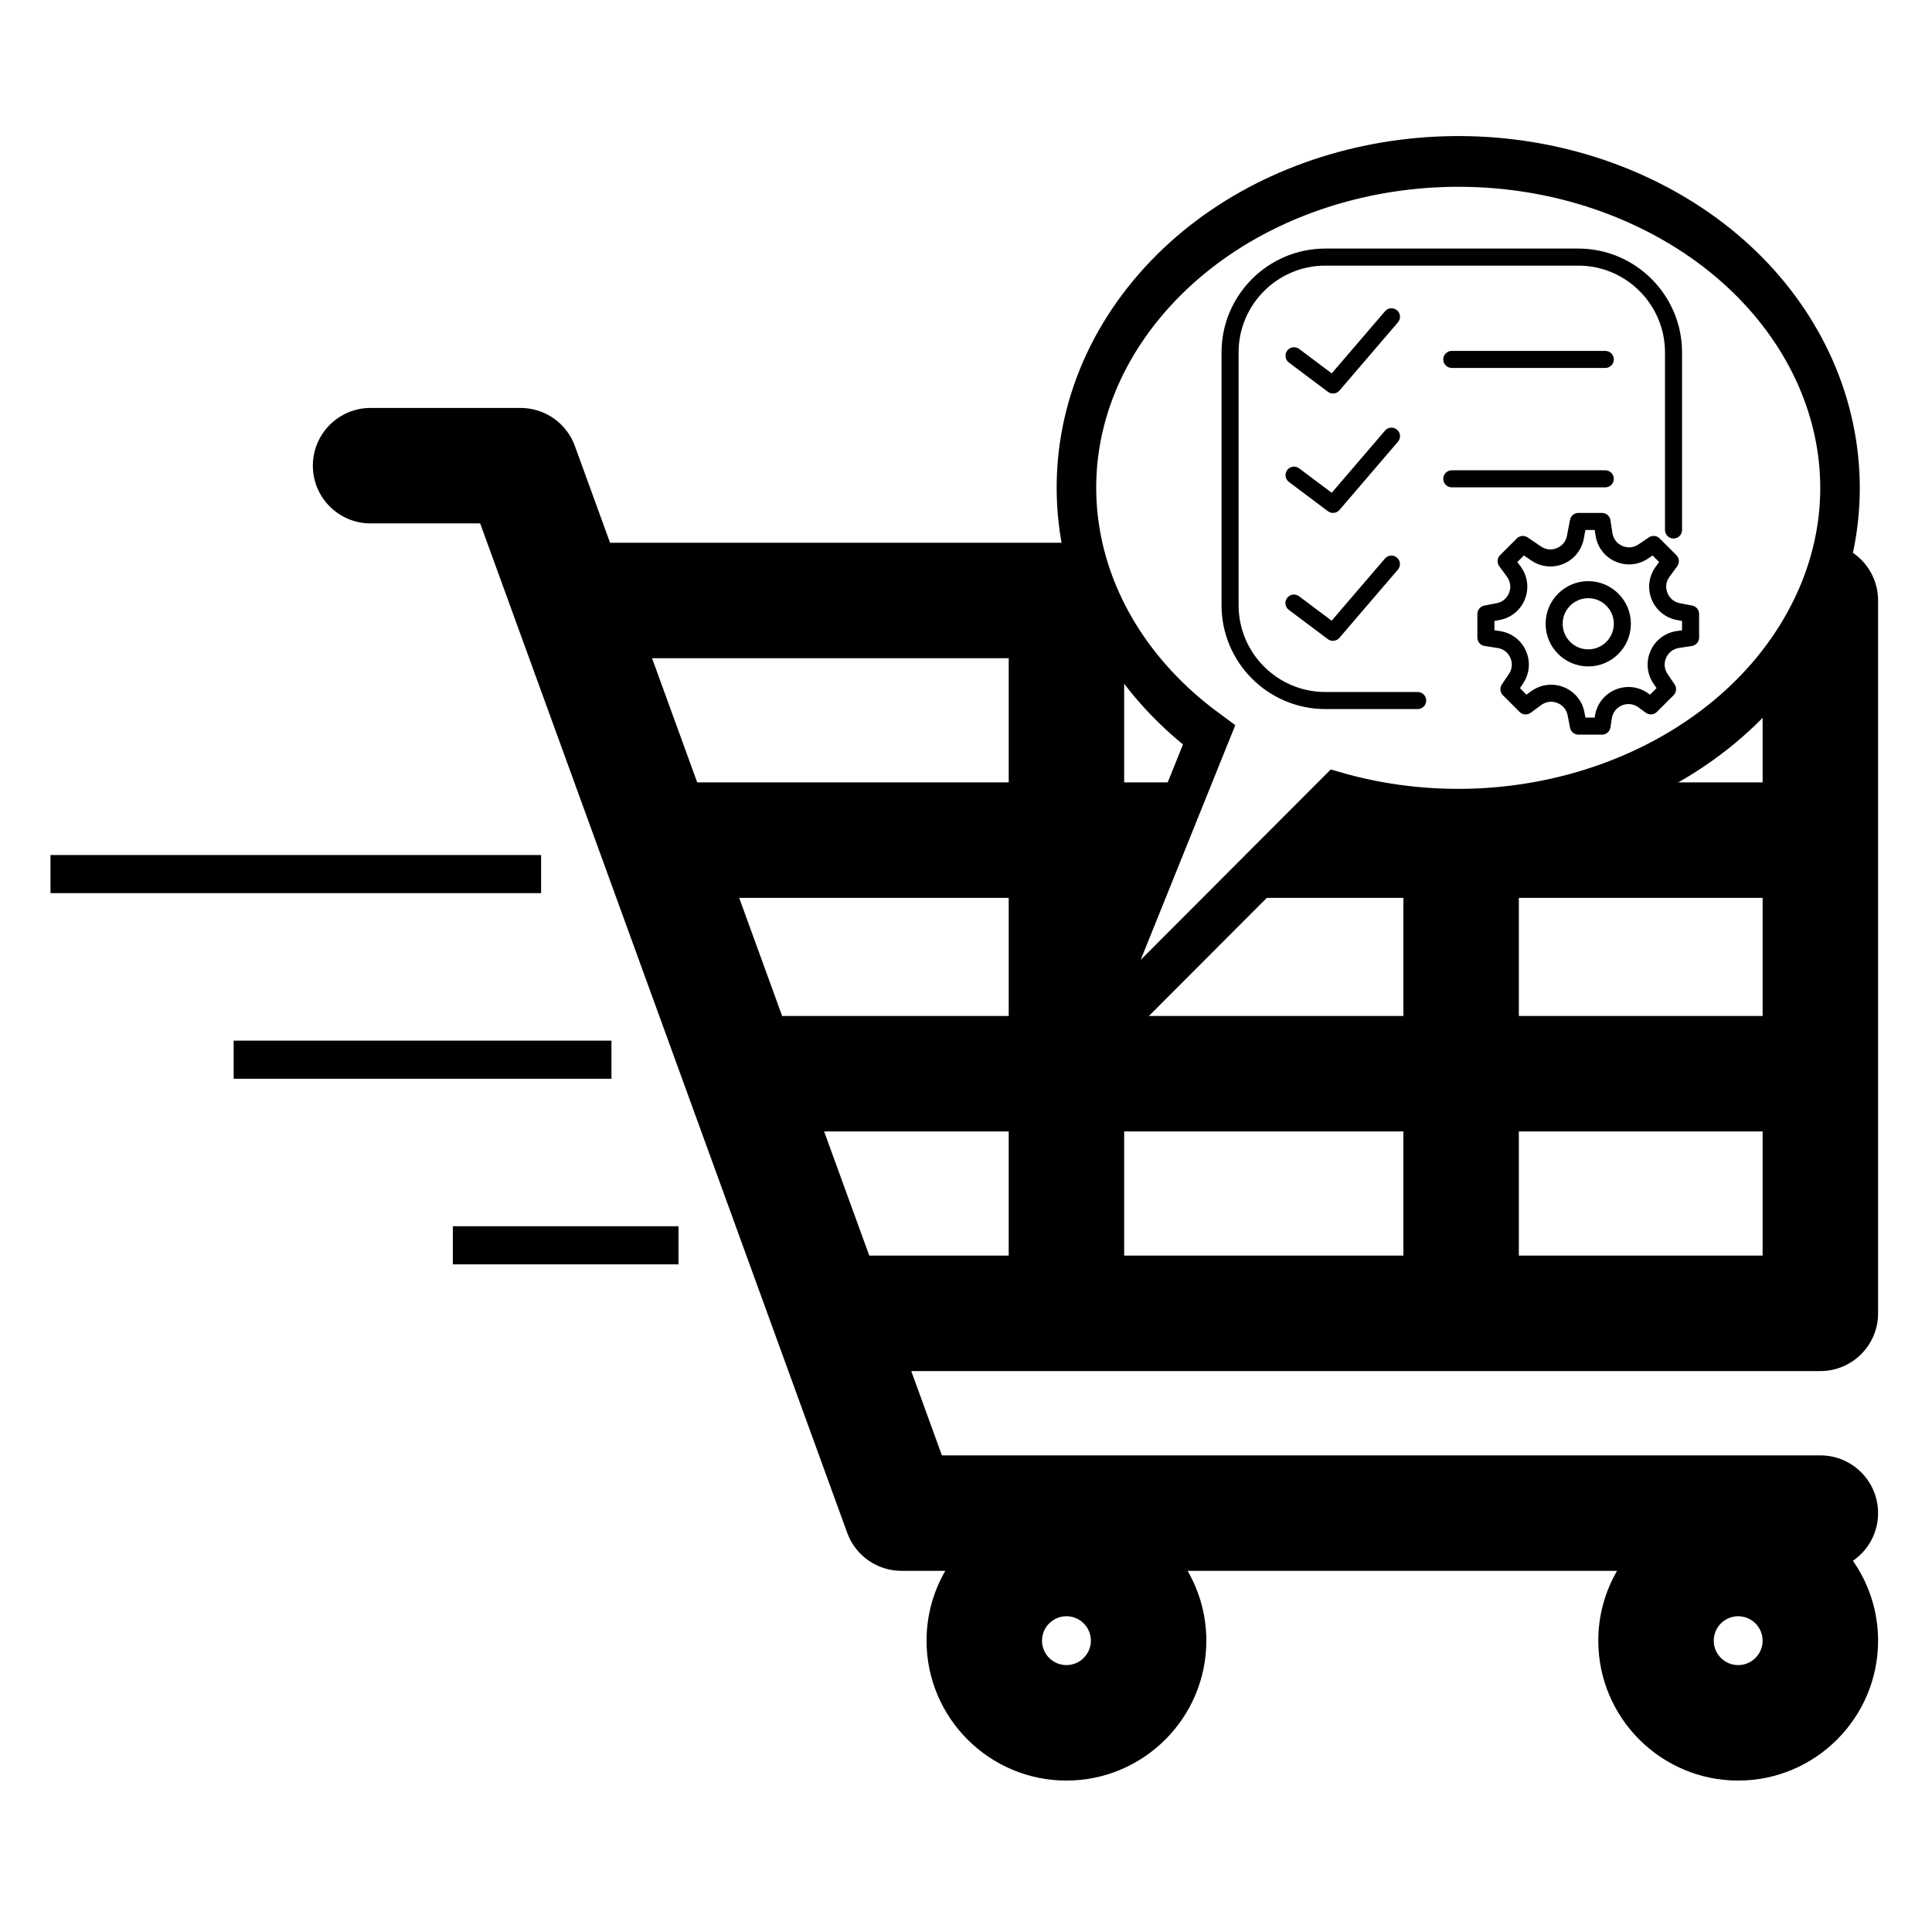 <?xml version="1.0" encoding="UTF-8" standalone="no" ?>
<!DOCTYPE svg PUBLIC "-//W3C//DTD SVG 1.1//EN" "http://www.w3.org/Graphics/SVG/1.1/DTD/svg11.dtd">
<svg xmlns="http://www.w3.org/2000/svg" xmlns:xlink="http://www.w3.org/1999/xlink" version="1.1" width="512" height="512" viewBox="0 0 512 512" xml:space="preserve">
<desc>Created with Fabric.js 3.6.6</desc>
<defs>
</defs>
<rect x="0" y="0" width="100%" height="100%" fill="rgba(255, 255, 255, 1)"></rect>
<g transform="matrix(1 0 0 1 165.5 33)"  >
<line style="stroke: rgb(0,0,0); stroke-width: 2; stroke-dasharray: none; stroke-linecap: butt; stroke-dashoffset: 0; stroke-linejoin: miter; stroke-miterlimit: 4; fill: rgb(0,0,0); fill-rule: nonzero; opacity: 1;"  x1="0" y1="0" x2="0" y2="0" />
</g>
<g transform="matrix(1 0 0 1 255.65 254.24)"  >
<g style=""   >
		<g transform="matrix(1.01 0 0 1.01 -183.68 210.65)"  >
<line style="stroke: rgb(0,0,0); stroke-width: 2; stroke-dasharray: none; stroke-linecap: butt; stroke-dashoffset: 0; stroke-linejoin: miter; stroke-miterlimit: 4; fill: rgb(0,0,0); fill-rule: nonzero; opacity: 1;"  x1="0" y1="0" x2="0" y2="0" />
</g>
		<g transform="matrix(1.01 0 0 1.01 -159.05 26.59)"  >
<g style=""   >
		<g transform="matrix(1 0 0 1 -18.03 -48.7)"  >
<line style="stroke: rgb(0,0,0); stroke-width: 10; stroke-dasharray: none; stroke-linecap: butt; stroke-dashoffset: 0; stroke-linejoin: miter; stroke-miterlimit: 4; fill: rgb(0,0,0); fill-rule: nonzero; opacity: 1;"  x1="-64.365" y1="0" x2="64.365" y2="0" />
</g>
		<g transform="matrix(0.77 0 0 1 15.23 0)"  >
<line style="stroke: rgb(0,0,0); stroke-width: 10; stroke-dasharray: none; stroke-linecap: butt; stroke-dashoffset: 0; stroke-linejoin: miter; stroke-miterlimit: 4; fill: rgb(0,0,0); fill-rule: nonzero; opacity: 1;"  x1="-64.365" y1="0" x2="64.365" y2="0" />
</g>
		<g transform="matrix(0.46 0 0 1 52.78 48.7)"  >
<line style="stroke: rgb(0,0,0); stroke-width: 10; stroke-dasharray: none; stroke-linecap: butt; stroke-dashoffset: 0; stroke-linejoin: miter; stroke-miterlimit: 4; fill: rgb(0,0,0); fill-rule: nonzero; opacity: 1;"  x1="-64.365" y1="0" x2="64.365" y2="0" />
</g>
</g>
</g>
		<g transform="matrix(1 0 0 1 34.66 0)"  >
<g style=""   >
		<g transform="matrix(1.7 0 0 1.7 0 35.75)"  >
<path style="stroke: none; stroke-width: 1; stroke-dasharray: none; stroke-linecap: butt; stroke-dashoffset: 0; stroke-linejoin: miter; stroke-miterlimit: 4; fill: rgb(0,0,0); fill-rule: nonzero; opacity: 1;"  transform=" translate(-122, -122)" d="M 244 156.153 V 45.026 c 0 -4.971 -4.029 -9 -9 -9 H 46.331 l -5.487 -15.089 c -1.293 -3.557 -4.674 -5.925 -8.458 -5.925 H 9 c -4.971 0 -9 4.029 -9 9 s 4.029 9 9 9 h 17.083 L 83.301 190.37 c 1.293 3.558 4.674 5.925 8.458 5.925 h 6.831 c -1.855 3.206 -2.923 6.922 -2.923 10.885 c 0 12.024 9.783 21.808 21.808 21.808 c 12.025 0 21.809 -9.783 21.809 -21.808 c 0 -3.963 -1.068 -7.679 -2.923 -10.885 h 66.946 c -1.855 3.206 -2.923 6.922 -2.923 10.885 c 0 12.024 9.783 21.808 21.808 21.808 c 12.025 0 21.809 -9.783 21.809 -21.808 c 0 -4.628 -1.454 -8.922 -3.922 -12.456 c 2.368 -1.621 3.922 -4.342 3.922 -7.429 c 0 -4.971 -4.029 -9 -9 -9 H 98.063 l -4.779 -13.142 H 235 C 239.971 165.153 244 161.124 244 156.153 z M 117.475 210.987 c -2.1 0 -3.808 -1.708 -3.808 -3.808 s 1.708 -3.809 3.808 -3.809 s 3.809 1.709 3.809 3.809 S 119.574 210.987 117.475 210.987 z M 222.191 210.987 c -2.1 0 -3.808 -1.708 -3.808 -3.808 s 1.708 -3.809 3.808 -3.809 S 226 205.08 226 207.18 S 224.291 210.987 222.191 210.987 z M 126.475 109.794 V 91.385 H 170 v 18.409 H 126.475 z M 170 127.794 v 19.359 h -43.525 v -19.359 H 170 z M 73.161 109.811 l -6.7 -18.426 h 42.014 v 18.409 H 73.5 C 73.385 109.794 73.274 109.807 73.161 109.811 z M 126.475 73.385 V 54.026 H 170 v 19.358 H 126.475 z M 188 91.385 h 38 v 18.409 h -38 V 91.385 z M 226 73.385 h -38 V 54.026 h 38 V 73.385 z M 108.475 54.026 v 19.358 H 59.916 l -7.039 -19.358 H 108.475 z M 79.699 127.794 h 28.775 v 19.359 H 86.739 L 79.699 127.794 z M 188 147.153 v -19.359 h 38 v 19.359 H 188 z" stroke-linecap="round" />
</g>
		<g transform="matrix(1.31 0 0 1.68 96.13 -93.55)"  >
<path style="stroke: rgb(0,0,0); stroke-width: 8; stroke-dasharray: none; stroke-linecap: butt; stroke-dashoffset: 0; stroke-linejoin: miter; stroke-miterlimit: 10; fill: rgb(255,255,255); fill-rule: evenodd; opacity: 1;"  transform=" translate(-77.23, -70.18)" d="m 1.043 140.357 l 25.78 -49.874 l 0 0 c -30.142 -17.31 -35.625 -47.051 -12.667 -68.71 c 22.958 -21.659 66.844 -28.148 101.388 -14.99 c 34.543 13.158 48.439 41.655 32.102 65.837 c -16.337 24.182 -57.559 36.133 -95.234 27.611 z" stroke-linecap="round" />
</g>
		<g transform="matrix(2.26 0 0 2.26 96.69 -123.96)"  >
<g style=""   >
		<g transform="matrix(1 0 0 1 15 15.5)"  >
<path style="stroke: none; stroke-width: 1; stroke-dasharray: none; stroke-linecap: butt; stroke-dashoffset: 0; stroke-linejoin: miter; stroke-miterlimit: 4; fill: rgb(0,0,0); fill-rule: nonzero; opacity: 1;"  transform=" translate(-43.5, -44)" d="M 55.688 41.863 l -1.444 -0.277 c -0.677 -0.13 -1.21 -0.573 -1.462 -1.216 c -0.253 -0.642 -0.163 -1.329 0.245 -1.885 l 0.907 -1.236 c 0.292 -0.398 0.25 -0.95 -0.1 -1.299 l -1.959 -1.958 c -0.339 -0.339 -0.872 -0.389 -1.268 -0.121 l -1.217 0.824 c -0.57 0.388 -1.262 0.451 -1.895 0.175 c -0.632 -0.275 -1.055 -0.825 -1.16 -1.508 l -0.233 -1.515 C 46.028 31.36 45.608 31 45.115 31 h -2.77 c -0.479 0 -0.892 0.341 -0.982 0.812 l -0.358 1.865 c -0.127 0.662 -0.558 1.19 -1.181 1.448 c -0.625 0.261 -1.301 0.189 -1.86 -0.189 l -1.572 -1.064 c -0.397 -0.268 -0.929 -0.218 -1.268 0.121 l -1.959 1.958 c -0.35 0.349 -0.392 0.9 -0.1 1.299 l 0.907 1.236 c 0.408 0.556 0.498 1.243 0.245 1.885 c -0.252 0.643 -0.785 1.086 -1.462 1.216 l -1.444 0.277 c -0.471 0.091 -0.812 0.503 -0.812 0.982 v 2.77 c 0 0.493 0.36 0.913 0.848 0.988 l 1.515 0.233 c 0.683 0.105 1.232 0.528 1.508 1.16 c 0.276 0.633 0.212 1.323 -0.175 1.895 l -0.824 1.217 c -0.269 0.396 -0.218 0.929 0.121 1.268 l 1.958 1.959 c 0.348 0.349 0.899 0.39 1.299 0.1 l 1.236 -0.907 c 0.555 -0.407 1.244 -0.498 1.885 -0.245 c 0.643 0.252 1.086 0.785 1.216 1.462 l 0.277 1.444 C 41.454 56.659 41.866 57 42.346 57 h 2.77 c 0.493 0 0.913 -0.36 0.988 -0.848 l 0.164 -1.065 c 0.105 -0.688 0.552 -1.256 1.193 -1.522 c 0.644 -0.266 1.361 -0.179 1.921 0.232 l 0.869 0.638 c 0.4 0.293 0.951 0.25 1.299 -0.1 l 1.958 -1.959 c 0.339 -0.339 0.39 -0.871 0.121 -1.268 l -0.824 -1.217 c -0.387 -0.571 -0.451 -1.262 -0.175 -1.895 c 0.275 -0.632 0.825 -1.055 1.508 -1.16 l 1.515 -0.233 c 0.487 -0.075 0.848 -0.495 0.848 -0.988 v -2.77 C 56.5 42.366 56.159 41.954 55.688 41.863 z M 54.5 44.758 l -0.667 0.103 c -1.354 0.208 -2.489 1.082 -3.036 2.337 c -0.548 1.256 -0.416 2.682 0.352 3.815 l 0.361 0.533 l -0.768 0.768 l -0.177 -0.13 c -1.13 -0.827 -2.575 -1.002 -3.869 -0.467 c -1.294 0.536 -2.192 1.682 -2.405 3.065 L 44.258 55 h -1.086 l -0.121 -0.633 c -0.259 -1.346 -1.175 -2.447 -2.449 -2.947 c -1.275 -0.499 -2.695 -0.314 -3.8 0.494 l -0.544 0.399 l -0.768 -0.768 l 0.361 -0.533 c 0.768 -1.134 0.899 -2.56 0.352 -3.815 c -0.547 -1.255 -1.683 -2.129 -3.036 -2.337 L 32.5 44.758 v -1.086 l 0.633 -0.121 c 1.346 -0.259 2.447 -1.175 2.947 -2.449 c 0.5 -1.275 0.315 -2.695 -0.494 -3.8 l -0.399 -0.544 l 0.768 -0.768 l 0.889 0.602 c 1.107 0.752 2.51 0.893 3.747 0.381 c 1.237 -0.513 2.127 -1.604 2.38 -2.919 L 43.172 33 h 1.086 l 0.103 0.667 c 0.208 1.354 1.082 2.489 2.337 3.036 c 1.256 0.547 2.682 0.416 3.815 -0.352 l 0.533 -0.361 l 0.768 0.768 l -0.399 0.544 c -0.81 1.104 -0.994 2.524 -0.494 3.8 c 0.5 1.274 1.602 2.19 2.947 2.449 l 0.633 0.121 V 44.758 z" stroke-linecap="round" />
</g>
		<g transform="matrix(1 0 0 1 15 15.5)"  >
<path style="stroke: none; stroke-width: 1; stroke-dasharray: none; stroke-linecap: butt; stroke-dashoffset: 0; stroke-linejoin: miter; stroke-miterlimit: 4; fill: rgb(0,0,0); fill-rule: nonzero; opacity: 1;"  transform=" translate(-43.5, -44)" d="M 43.5 39 c -2.757 0 -5 2.243 -5 5 s 2.243 5 5 5 s 5 -2.243 5 -5 S 46.257 39 43.5 39 z M 43.5 47 c -1.654 0 -3 -1.346 -3 -3 s 1.346 -3 3 -3 s 3 1.346 3 3 S 45.154 47 43.5 47 z" stroke-linecap="round" />
</g>
		<g transform="matrix(1 0 0 1 8 -15.5)"  >
<path style="stroke: none; stroke-width: 1; stroke-dasharray: none; stroke-linecap: butt; stroke-dashoffset: 0; stroke-linejoin: miter; stroke-miterlimit: 4; fill: rgb(0,0,0); fill-rule: nonzero; opacity: 1;"  transform=" translate(-36.5, -13)" d="M 27.5 12 c -0.553 0 -1 0.447 -1 1 s 0.447 1 1 1 h 18 c 0.553 0 1 -0.447 1 -1 s -0.447 -1 -1 -1 H 27.5 z" stroke-linecap="round" />
</g>
		<g transform="matrix(1 0 0 1 8 -1.5)"  >
<path style="stroke: none; stroke-width: 1; stroke-dasharray: none; stroke-linecap: butt; stroke-dashoffset: 0; stroke-linejoin: miter; stroke-miterlimit: 4; fill: rgb(0,0,0); fill-rule: nonzero; opacity: 1;"  transform=" translate(-36.5, -27)" d="M 46.5 27 c 0 -0.553 -0.447 -1 -1 -1 h -18 c -0.553 0 -1 0.447 -1 1 s 0.447 1 1 1 h 18 C 46.053 28 46.5 27.553 46.5 27 z" stroke-linecap="round" />
</g>
		<g transform="matrix(1 0 0 1 -13.79 -16.5)"  >
<path style="stroke: none; stroke-width: 1; stroke-dasharray: none; stroke-linecap: butt; stroke-dashoffset: 0; stroke-linejoin: miter; stroke-miterlimit: 4; fill: rgb(0,0,0); fill-rule: nonzero; opacity: 1;"  transform=" translate(-14.71, -12)" d="M 21.079 7.241 c -0.418 -0.359 -1.05 -0.312 -1.409 0.108 l -6.248 7.288 L 9.6 11.771 c -0.441 -0.33 -1.068 -0.243 -1.399 0.2 c -0.332 0.441 -0.242 1.068 0.2 1.399 l 4.571 3.429 c 0.179 0.135 0.39 0.2 0.599 0.2 c 0.283 0 0.563 -0.119 0.76 -0.35 l 6.857 -8 C 21.548 8.231 21.499 7.601 21.079 7.241 z" stroke-linecap="round" />
</g>
		<g transform="matrix(1 0 0 1 -13.79 -2.5)"  >
<path style="stroke: none; stroke-width: 1; stroke-dasharray: none; stroke-linecap: butt; stroke-dashoffset: 0; stroke-linejoin: miter; stroke-miterlimit: 4; fill: rgb(0,0,0); fill-rule: nonzero; opacity: 1;"  transform=" translate(-14.71, -26)" d="M 21.079 21.241 c -0.418 -0.359 -1.05 -0.312 -1.409 0.108 l -6.248 7.288 L 9.6 25.771 c -0.441 -0.33 -1.068 -0.243 -1.399 0.2 c -0.332 0.441 -0.242 1.068 0.2 1.399 l 4.571 3.429 c 0.179 0.135 0.39 0.2 0.599 0.2 c 0.283 0 0.563 -0.119 0.76 -0.35 l 6.857 -8 C 21.548 22.231 21.499 21.601 21.079 21.241 z" stroke-linecap="round" />
</g>
		<g transform="matrix(1 0 0 1 -13.79 12.5)"  >
<path style="stroke: none; stroke-width: 1; stroke-dasharray: none; stroke-linecap: butt; stroke-dashoffset: 0; stroke-linejoin: miter; stroke-miterlimit: 4; fill: rgb(0,0,0); fill-rule: nonzero; opacity: 1;"  transform=" translate(-14.72, -41)" d="M 19.67 36.35 l -6.248 7.287 L 9.6 40.771 c -0.441 -0.331 -1.068 -0.243 -1.399 0.2 c -0.332 0.441 -0.242 1.068 0.2 1.399 l 4.571 3.429 c 0.179 0.135 0.39 0.2 0.599 0.2 c 0.283 0 0.563 -0.119 0.76 -0.35 l 6.857 -7.999 c 0.36 -0.419 0.312 -1.05 -0.108 -1.409 C 20.661 35.882 20.029 35.93 19.67 36.35 z" stroke-linecap="round" />
</g>
		<g transform="matrix(1 0 0 1 -1 -1.5)"  >
<path style="stroke: none; stroke-width: 1; stroke-dasharray: none; stroke-linecap: butt; stroke-dashoffset: 0; stroke-linejoin: miter; stroke-miterlimit: 4; fill: rgb(0,0,0); fill-rule: nonzero; opacity: 1;"  transform=" translate(-27.5, -27)" d="M 23.5 52 H 12.676 C 7.064 52 2.5 47.436 2.5 41.824 V 12.176 C 2.5 6.564 7.064 2 12.676 2 h 29.648 C 47.936 2 52.5 6.564 52.5 12.176 V 33 c 0 0.553 0.447 1 1 1 s 1 -0.447 1 -1 V 12.176 C 54.5 5.462 49.038 0 42.324 0 H 12.676 C 5.962 0 0.5 5.462 0.5 12.176 v 29.648 C 0.5 48.538 5.962 54 12.676 54 H 23.5 c 0.553 0 1 -0.447 1 -1 S 24.053 52 23.5 52 z" stroke-linecap="round" />
</g>
</g>
</g>
</g>
</g>
</g>
</g>
</svg>